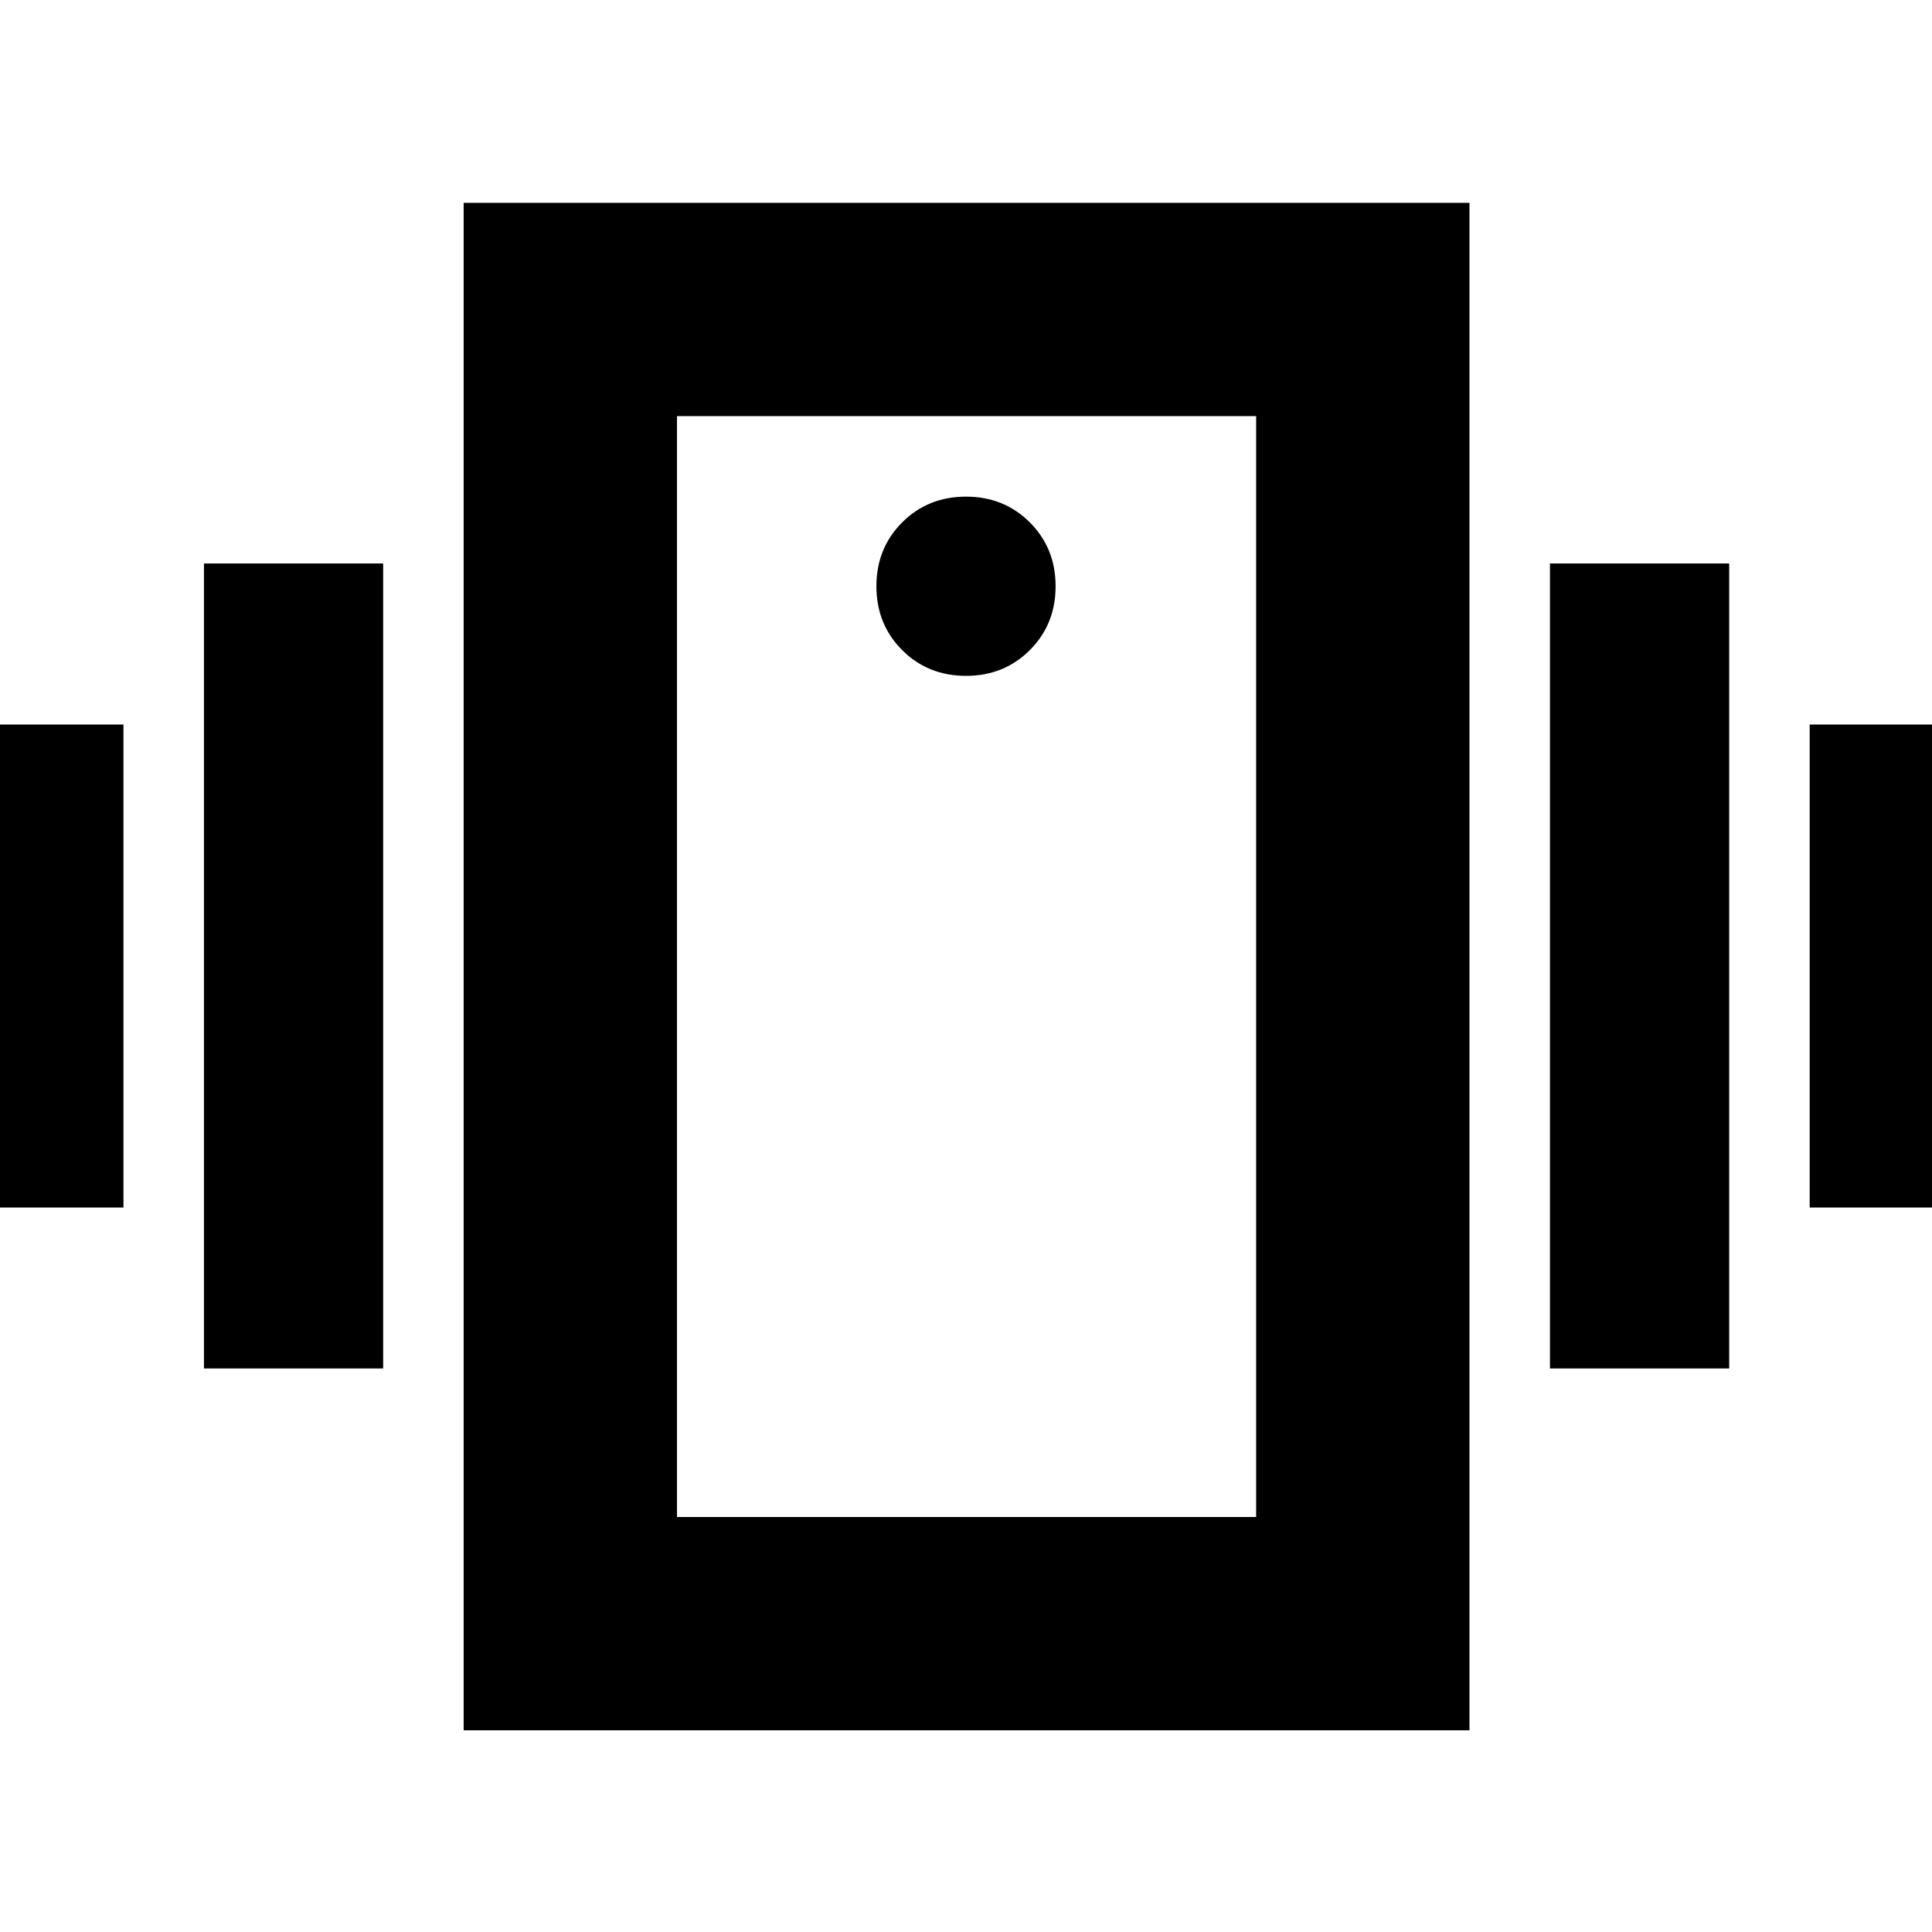 <svg xmlns="http://www.w3.org/2000/svg" height="24" viewBox="0 -960 960 960" width="24"><path d="M-27.7-360v-240h89.05v240H-27.7Zm129.05 80v-400h89.04v400h-89.04Zm797.87-80v-240h89.04v240h-89.04Zm-129.05 80v-400h89.05v400h-89.05ZM230.39-100.22v-759h499.78v759H230.39Zm393.78-106v-547H336.39v547h287.78ZM480-624.17q18.92 0 31.72-12.8 12.8-12.8 12.8-31.73 0-18.92-12.8-31.72-12.8-12.8-31.72-12.8-18.92 0-31.72 12.8-12.8 12.8-12.8 31.72 0 18.93 12.8 31.73t31.72 12.8ZM336.39-753.22v547-547Z"/></svg>